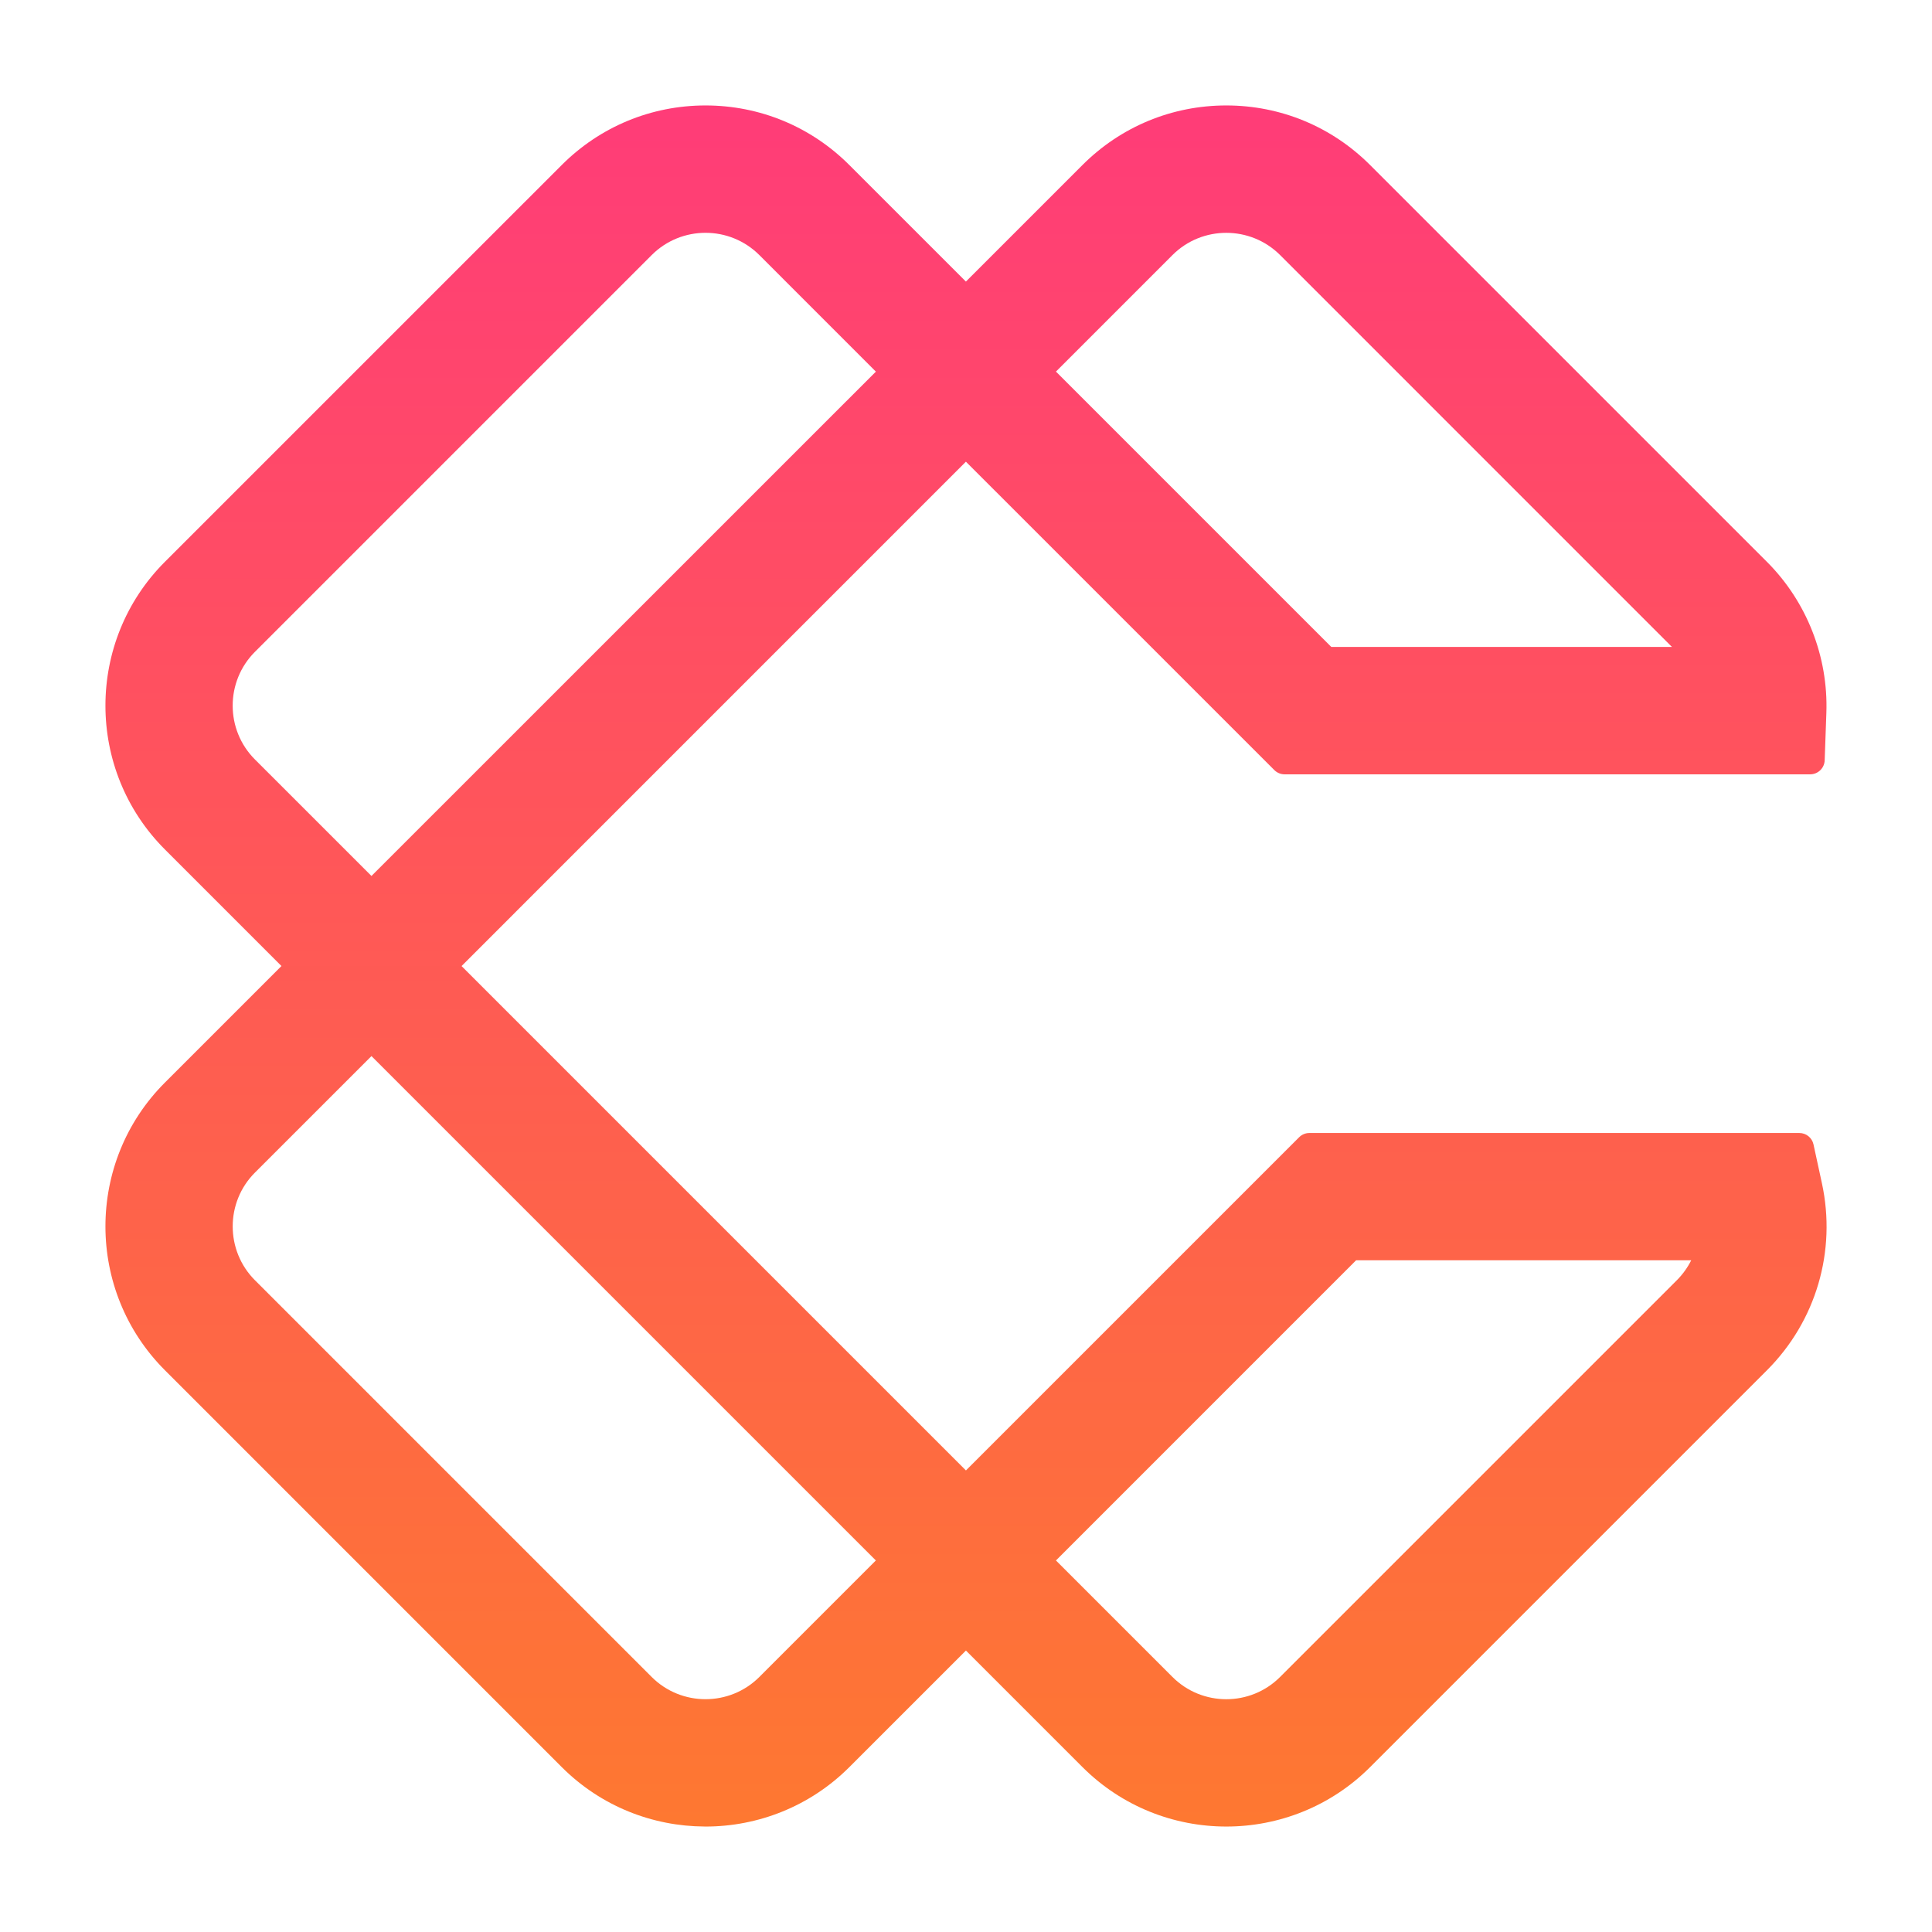 <svg width="62" height="62" viewBox="0 0 62 62" fill="none" xmlns="http://www.w3.org/2000/svg">
<path fill-rule="evenodd" clip-rule="evenodd" d="M27.257 5.297L30.997 9.036L34.736 5.297C35.968 4.064 37.61 3.384 39.353 3.384C41.097 3.384 42.737 4.064 43.969 5.297L56.702 18.029C57.979 19.306 58.674 21.073 58.61 22.878L58.556 24.4C58.547 24.65 58.341 24.849 58.091 24.849H41.222C41.099 24.849 40.981 24.799 40.894 24.712L30.997 14.816L14.812 31.002L30.998 47.188L41.691 36.495C41.778 36.408 41.896 36.359 42.019 36.359H57.743C57.962 36.359 58.151 36.512 58.197 36.725L58.467 37.97C58.94 40.151 58.279 42.398 56.703 43.974L43.97 56.707C41.425 59.252 37.283 59.252 34.737 56.707L30.998 52.968L27.258 56.707C25.986 57.979 24.313 58.616 22.642 58.616L22.634 58.616C22.625 58.616 22.617 58.616 22.609 58.615C20.948 58.607 19.289 57.971 18.025 56.706L5.293 43.973C2.747 41.428 2.747 37.285 5.293 34.74L9.032 31.001L5.293 27.261C2.747 24.716 2.747 20.573 5.293 18.028L18.025 5.297C19.258 4.064 20.899 3.384 22.641 3.384C24.384 3.384 26.025 4.064 27.257 5.297ZM41.079 53.816C40.128 54.768 38.578 54.768 37.626 53.816L33.887 50.077L43.519 40.444H54.273C54.157 40.677 54.002 40.893 53.812 41.084L41.079 53.816ZM8.181 41.084L20.913 53.816C21.866 54.767 23.416 54.767 24.368 53.816L28.107 50.077L11.921 33.891L8.181 37.63C7.23 38.581 7.23 40.132 8.181 41.084ZM11.921 28.111L8.181 24.372C7.229 23.42 7.229 21.87 8.181 20.918L20.914 8.185C21.39 7.709 22.015 7.471 22.641 7.471C23.268 7.471 23.892 7.71 24.369 8.186L28.108 11.926L11.921 28.111ZM42.723 20.761L33.887 11.925L37.626 8.185C38.577 7.234 40.127 7.234 41.08 8.185L53.655 20.761H42.723Z" fill="url(#paint0_linear_631_79)"/>
<defs>
<linearGradient id="paint0_linear_631_79" x1="31" y1="3.384" x2="31" y2="58.616" gradientUnits="userSpaceOnUse">
<stop stop-color="#FF3C78"/>
<stop offset="1" stop-color="#FE7831"/>
</linearGradient>
</defs>
</svg>
